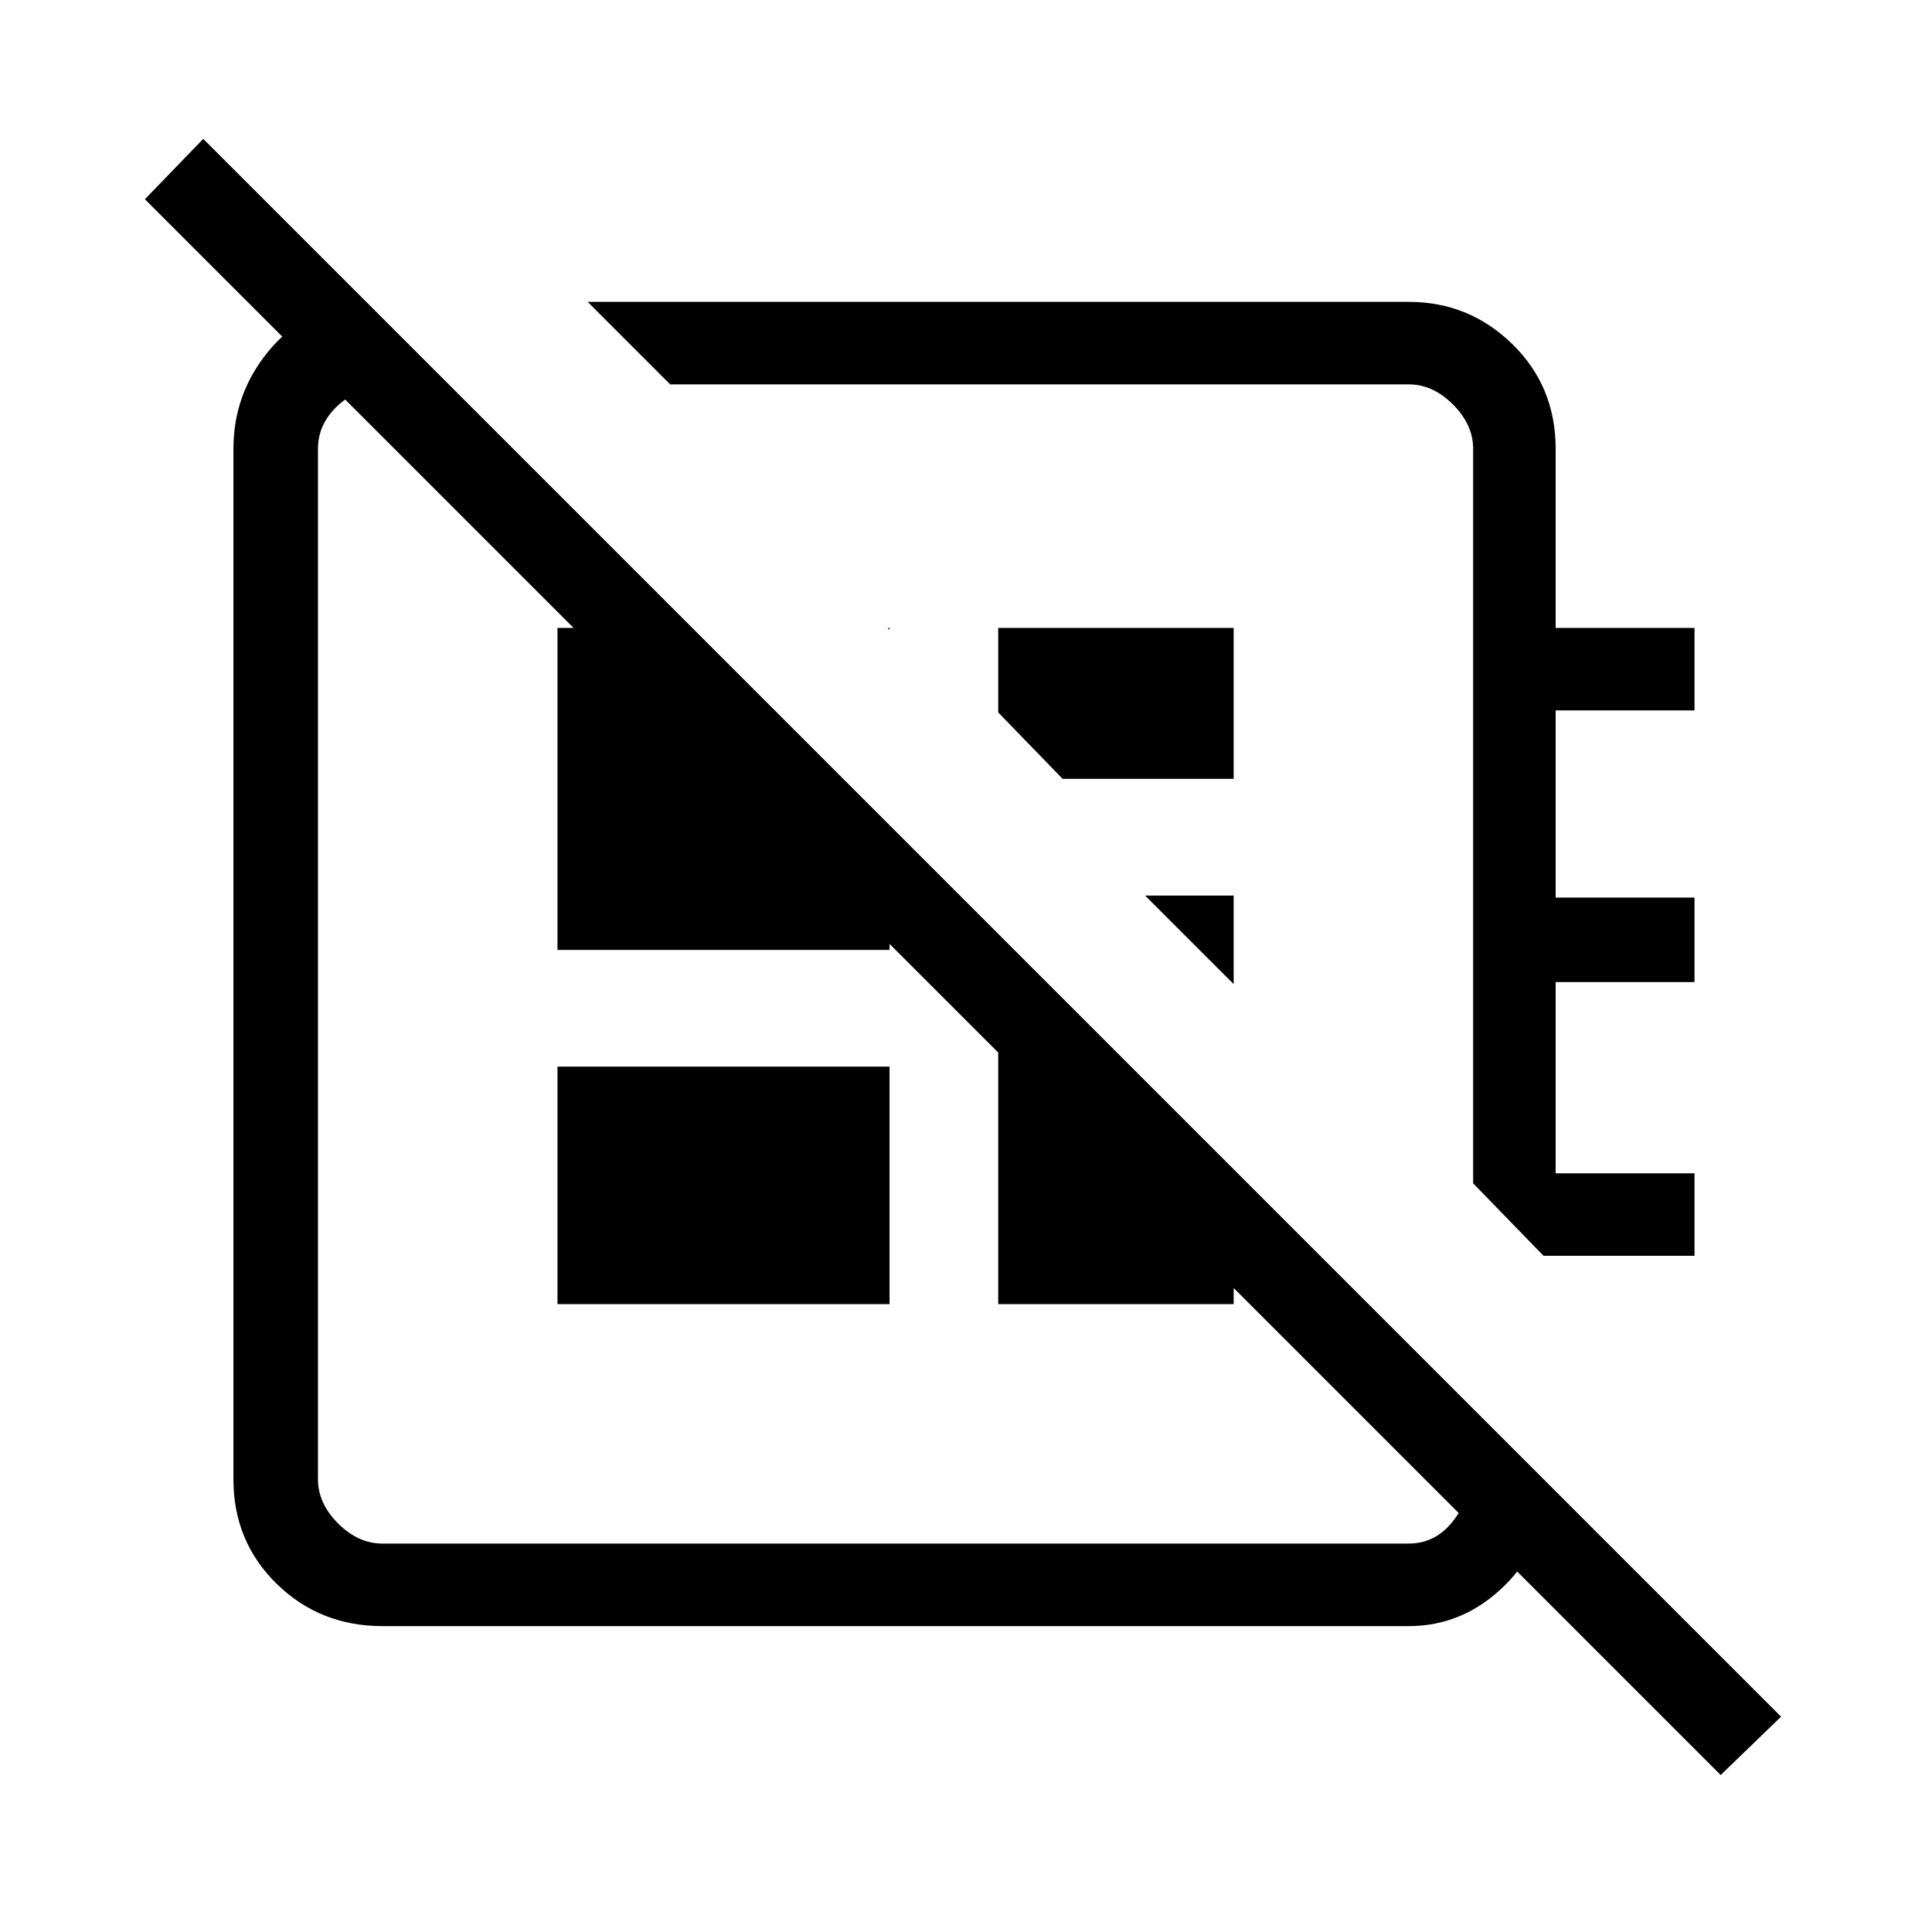 <svg xmlns="http://www.w3.org/2000/svg" height="40" width="40"><path d="M35.625 36.75 3 4.125l1.208-1.25 32.667 32.667ZM12.167 6.25h17q1.25 0 2.145.875.896.875.896 2.167V13h2.875v1.708h-2.875v3.875h2.875v1.75h-2.875v3.959h2.875V26h-3.125L30.5 24.5V9.292q0-.5-.417-.917-.416-.417-.916-.417H13.875Zm6.25 6.792L18.375 13h.042ZM22 16.125l-1.333-1.375V13h4.875v3.125Zm3.542 4.25-1.834-1.833h1.834Zm-6.459.708Zm2.5-5.166ZM11.542 27v-4.917h6.875V27ZM7.458 6.167 9.25 7.958h-.917q-.833 0-1.291.396-.459.396-.459.938v21.333q0 .5.417.917.417.416.917.416h21.25q.583 0 .958-.52.375-.521.375-1.23v-1.041L32 30.75q0 1.25-.854 2.083-.854.834-1.979.834H7.917q-1.292 0-2.188-.875-.896-.875-.896-2.167V9.292q0-1.125.709-2 .708-.875 1.916-1.125Zm13.209 13.208 4.875 4.917V27h-4.875ZM14.292 13l4.125 4.125v2.542h-6.875V13Z"/></svg>